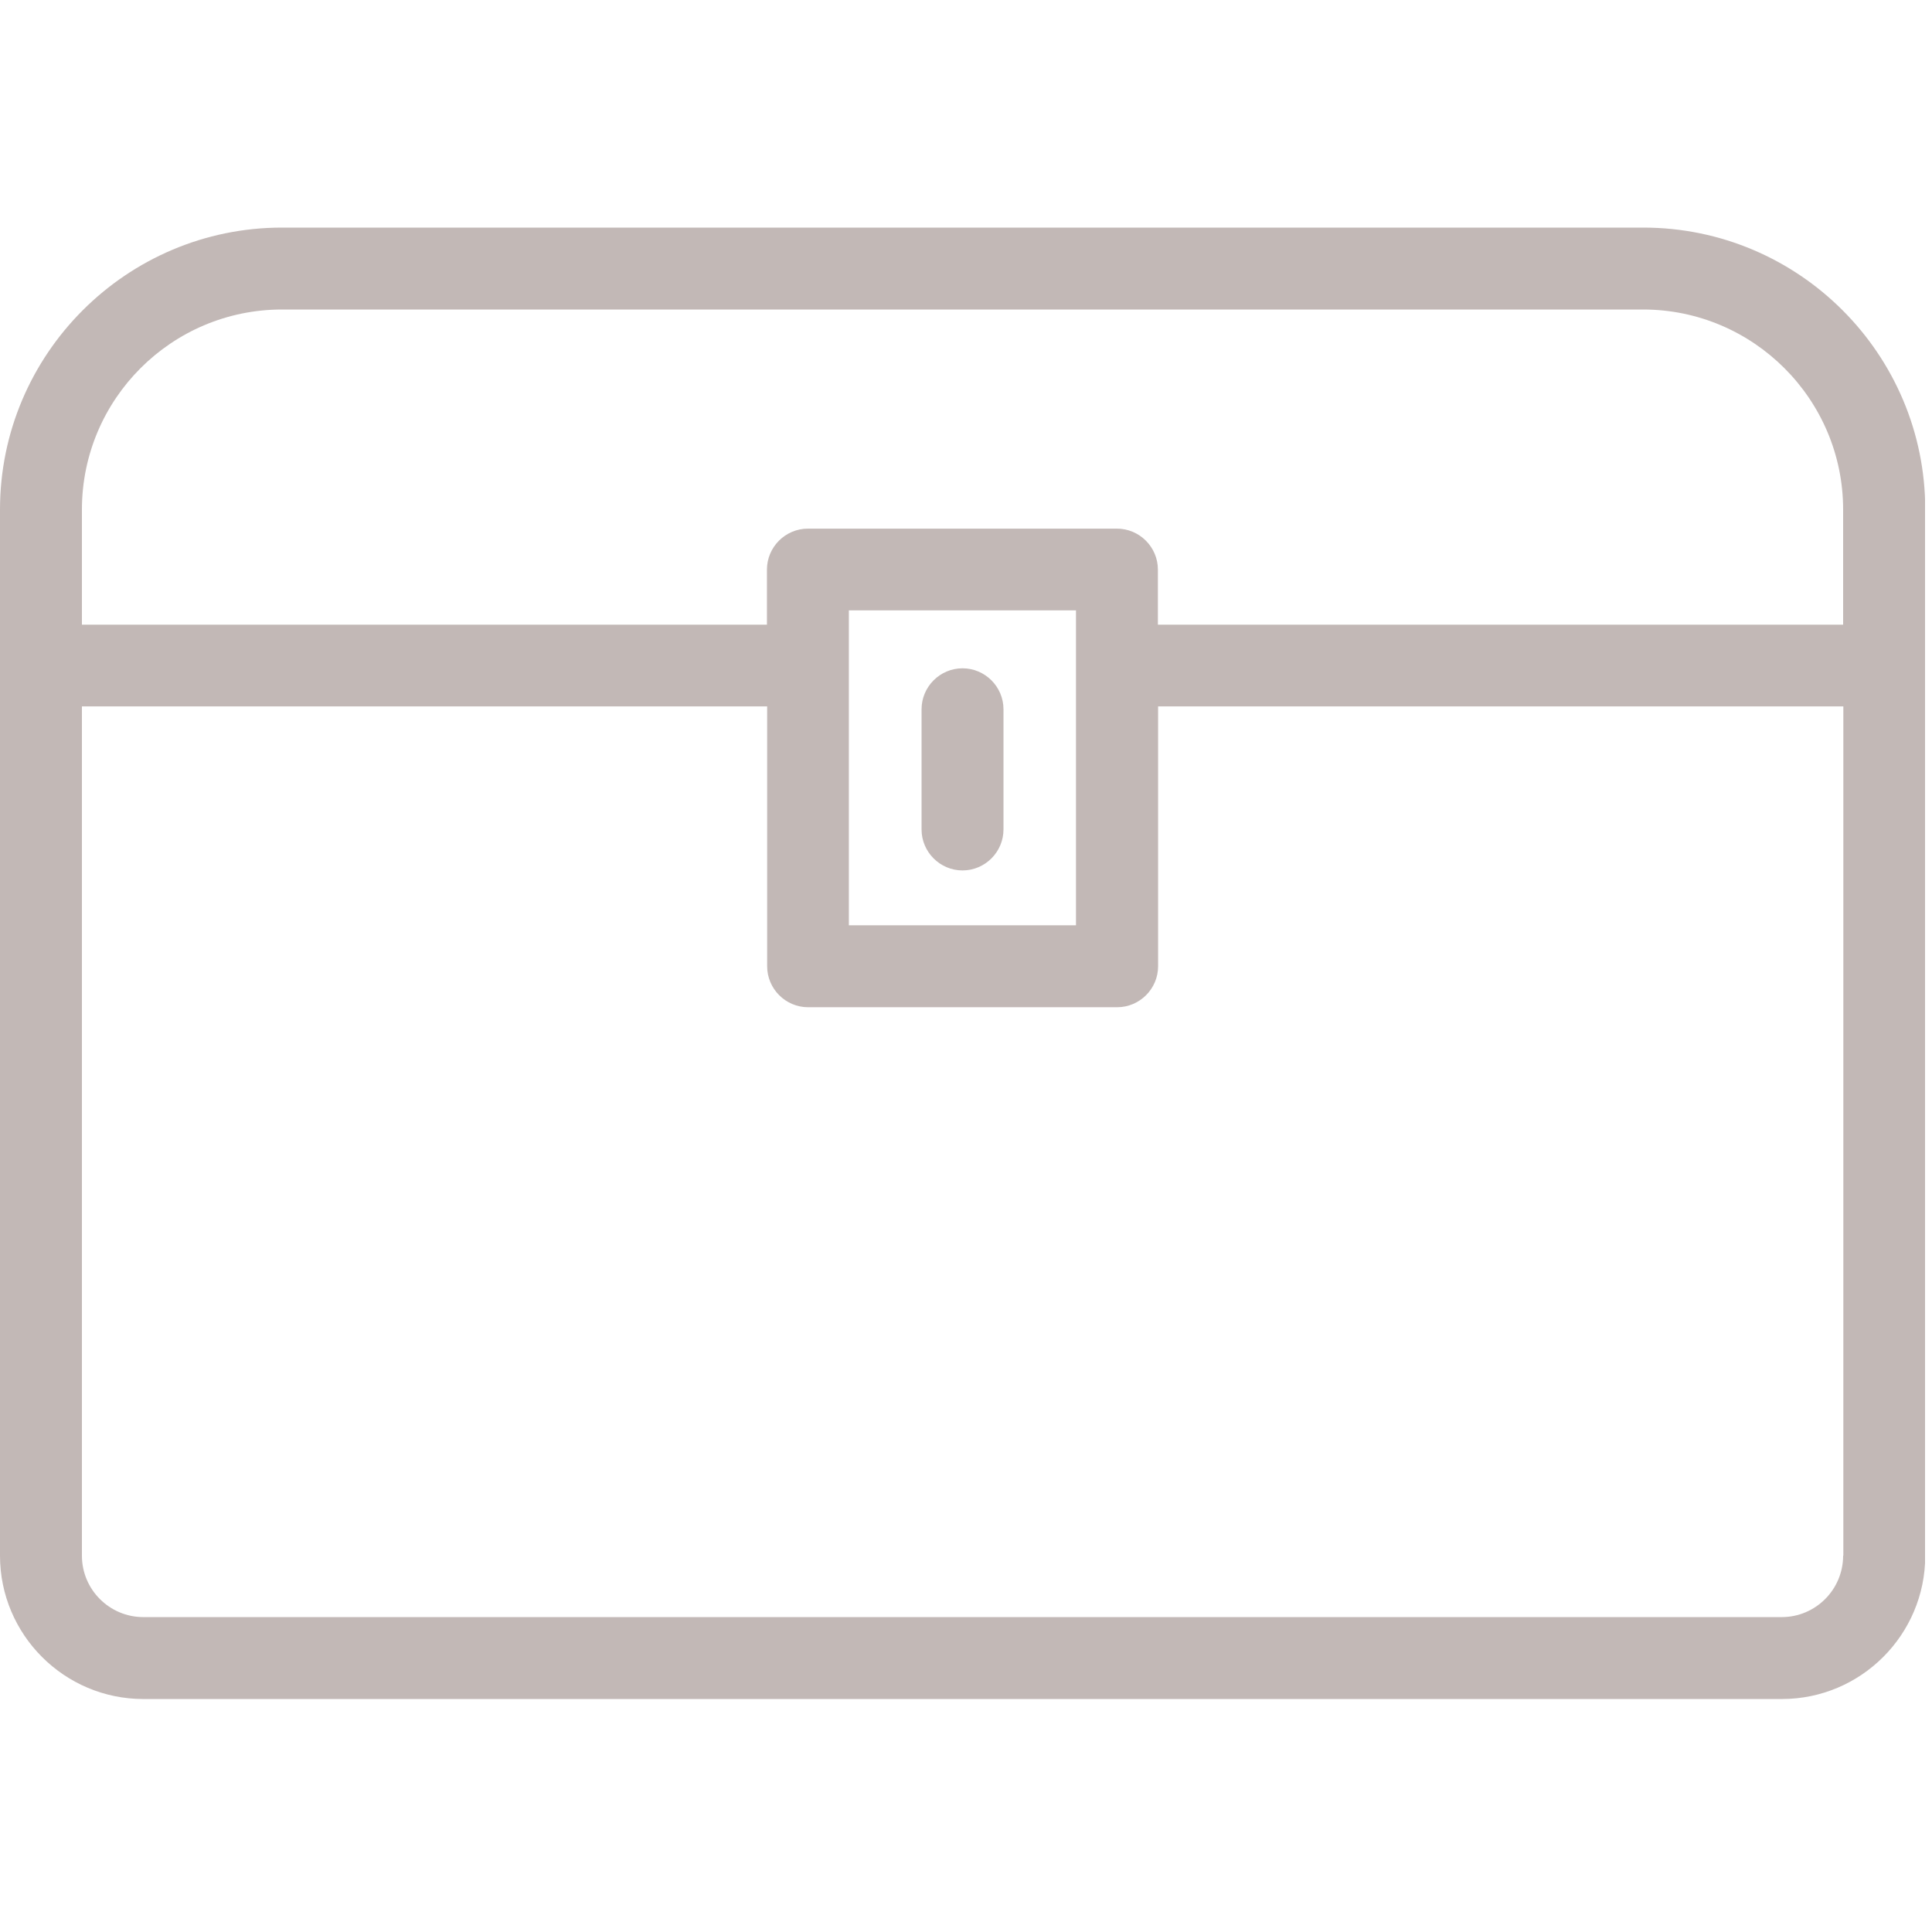 <?xml version="1.0" encoding="UTF-8"?><svg id="Layer_1" xmlns="http://www.w3.org/2000/svg" xmlns:xlink="http://www.w3.org/1999/xlink" viewBox="0 0 100 100"><defs><style>.cls-1{fill:#c2b8b6;}</style><symbol id="Inventory_Icon" viewBox="0 0 94 71.85"><g><path class="cls-1" d="m80.23,0H13.77C6.18,0,0,6.18,0,13.77v51.08c0,3.86,3.14,7,7,7h80.01c3.86,0,7-3.14,7-7V13.77c0-7.59-6.17-13.77-13.77-13.77ZM4,13.77c0-5.39,4.38-9.77,9.77-9.77h66.46c5.38,0,9.77,4.38,9.77,9.77v5.62h-33.46v-2.69c0-1.1-.9-2-2-2h-15.09c-1.1,0-2,.9-2,2v2.69H4v-5.61Zm48.54,4.92v15.38h-11.09v-15.38h11.09Zm37.46,46.16c0,1.65-1.34,3-3,3H7c-1.65,0-3-1.34-3-3V23.38h33.46v12.69c0,1.1.9,2,2,2h15.09c1.1,0,2-.9,2-2v-12.69h33.46v41.47Z"/><path class="cls-1" d="m47,31.39c1.1,0,2-.9,2-2v-5.87c0-1.1-.9-2-2-2s-2,.9-2,2v5.87c0,1.1.9,2,2,2Z"/></g></symbol></defs><use width="94" height="71.85" transform="translate(0 11.78) scale(1.06)" xlink:href="#Inventory_Icon"/></svg>